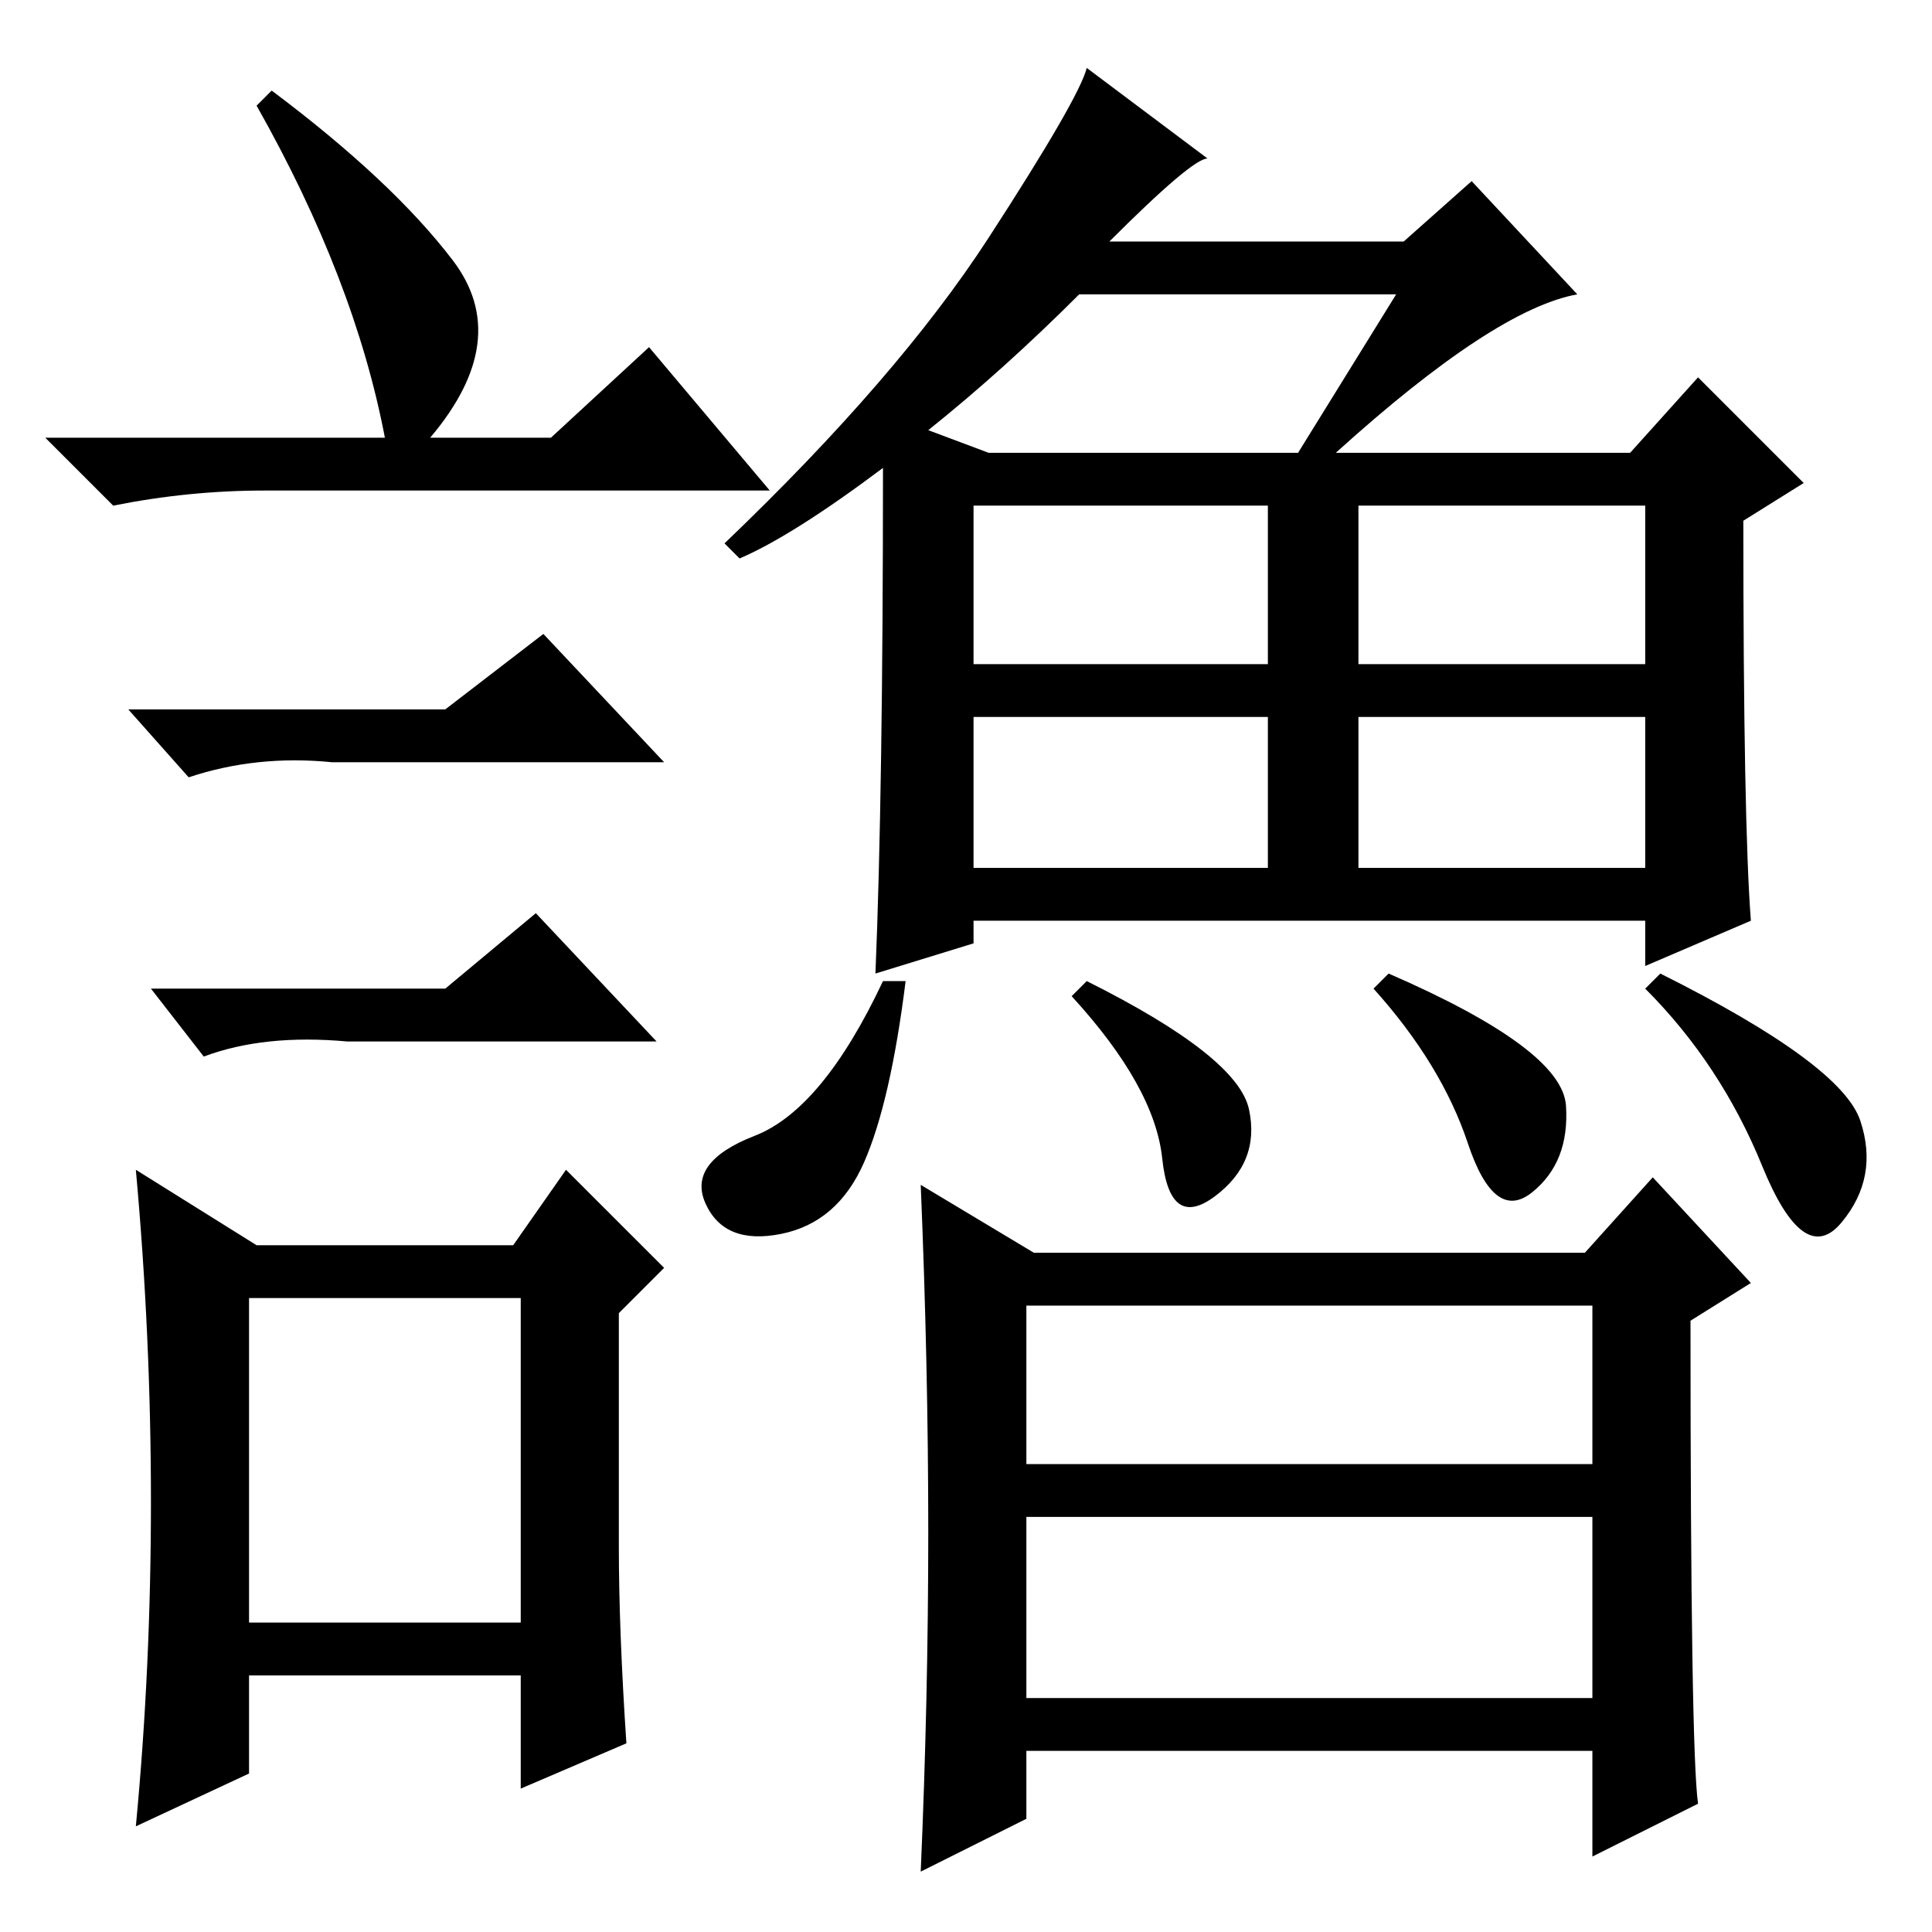 <?xml version="1.0" standalone="no"?>
<!DOCTYPE svg PUBLIC "-//W3C//DTD SVG 1.1//EN" "http://www.w3.org/Graphics/SVG/1.1/DTD/svg11.dtd" >
<svg xmlns="http://www.w3.org/2000/svg" xmlns:xlink="http://www.w3.org/1999/xlink" version="1.1" viewBox="0 -36 256 256">
  <g transform="matrix(1 0 0 -1 0 220)">
   <path fill="currentColor"
d="M36 244q16 -12 24 -22.5t-3 -23.5h16l13 12l16 -19h-67q-10 0 -20 -2l-9 9h45q-4 21 -17 44zM33 41h36v43h-36v-43zM59 162l13 10l16 -17h-44q-10 1 -19 -2l-8 9h42zM59 125l12 10l16 -17h-41q-11 1 -19 -2l-7 9h39zM82 51q0 -11 1 -26l-14 -6v15h-36v-13l-15 -7
q2 21 2 43t-2 44l16 -10h34l7 10l13 -13l-6 -6v-31zM129 168h39v21h-39v-21zM180 168h38v21h-38v-21zM129 141h39v20h-39v-20zM180 141h38v20h-38v-20zM123 53q0 22 -1 46l15 -9h73l9 10l13 -14l-8 -5q0 -57 1 -64l-14 -7v14h-75v-9l-14 -7q1 23 1 45zM136 62h75v21h-75v-21
zM136 31h75v24h-75v-24zM98 182l-2 2q23 22 35 40.5t13 22.5l16 -12q-2 0 -13 -11h39l9 8l14 -15q-11 -2 -32 -21h39l9 10l14 -14l-8 -5q0 -40 1 -53l-14 -6v6h-89v-3l-13 -4q1 24 1 67q-12 -9 -19 -12zM123 199l8 -3h41l13 21h-42q-10 -10 -20 -18zM120 126
q-2 -16 -5.5 -24t-11 -9.5t-10 4t6.5 9t17 20.5h3zM144 126q20 -10 21.5 -17t-4.5 -11.5t-7 5t-12 21.5zM184 127q23 -10 23.5 -17.5t-4.5 -11.5t-8.5 6.5t-12.5 20.5zM220 127q24 -12 26.5 -19.5t-2.5 -13.5t-10.5 7.5t-15.5 23.5z" />
  </g>

</svg>
